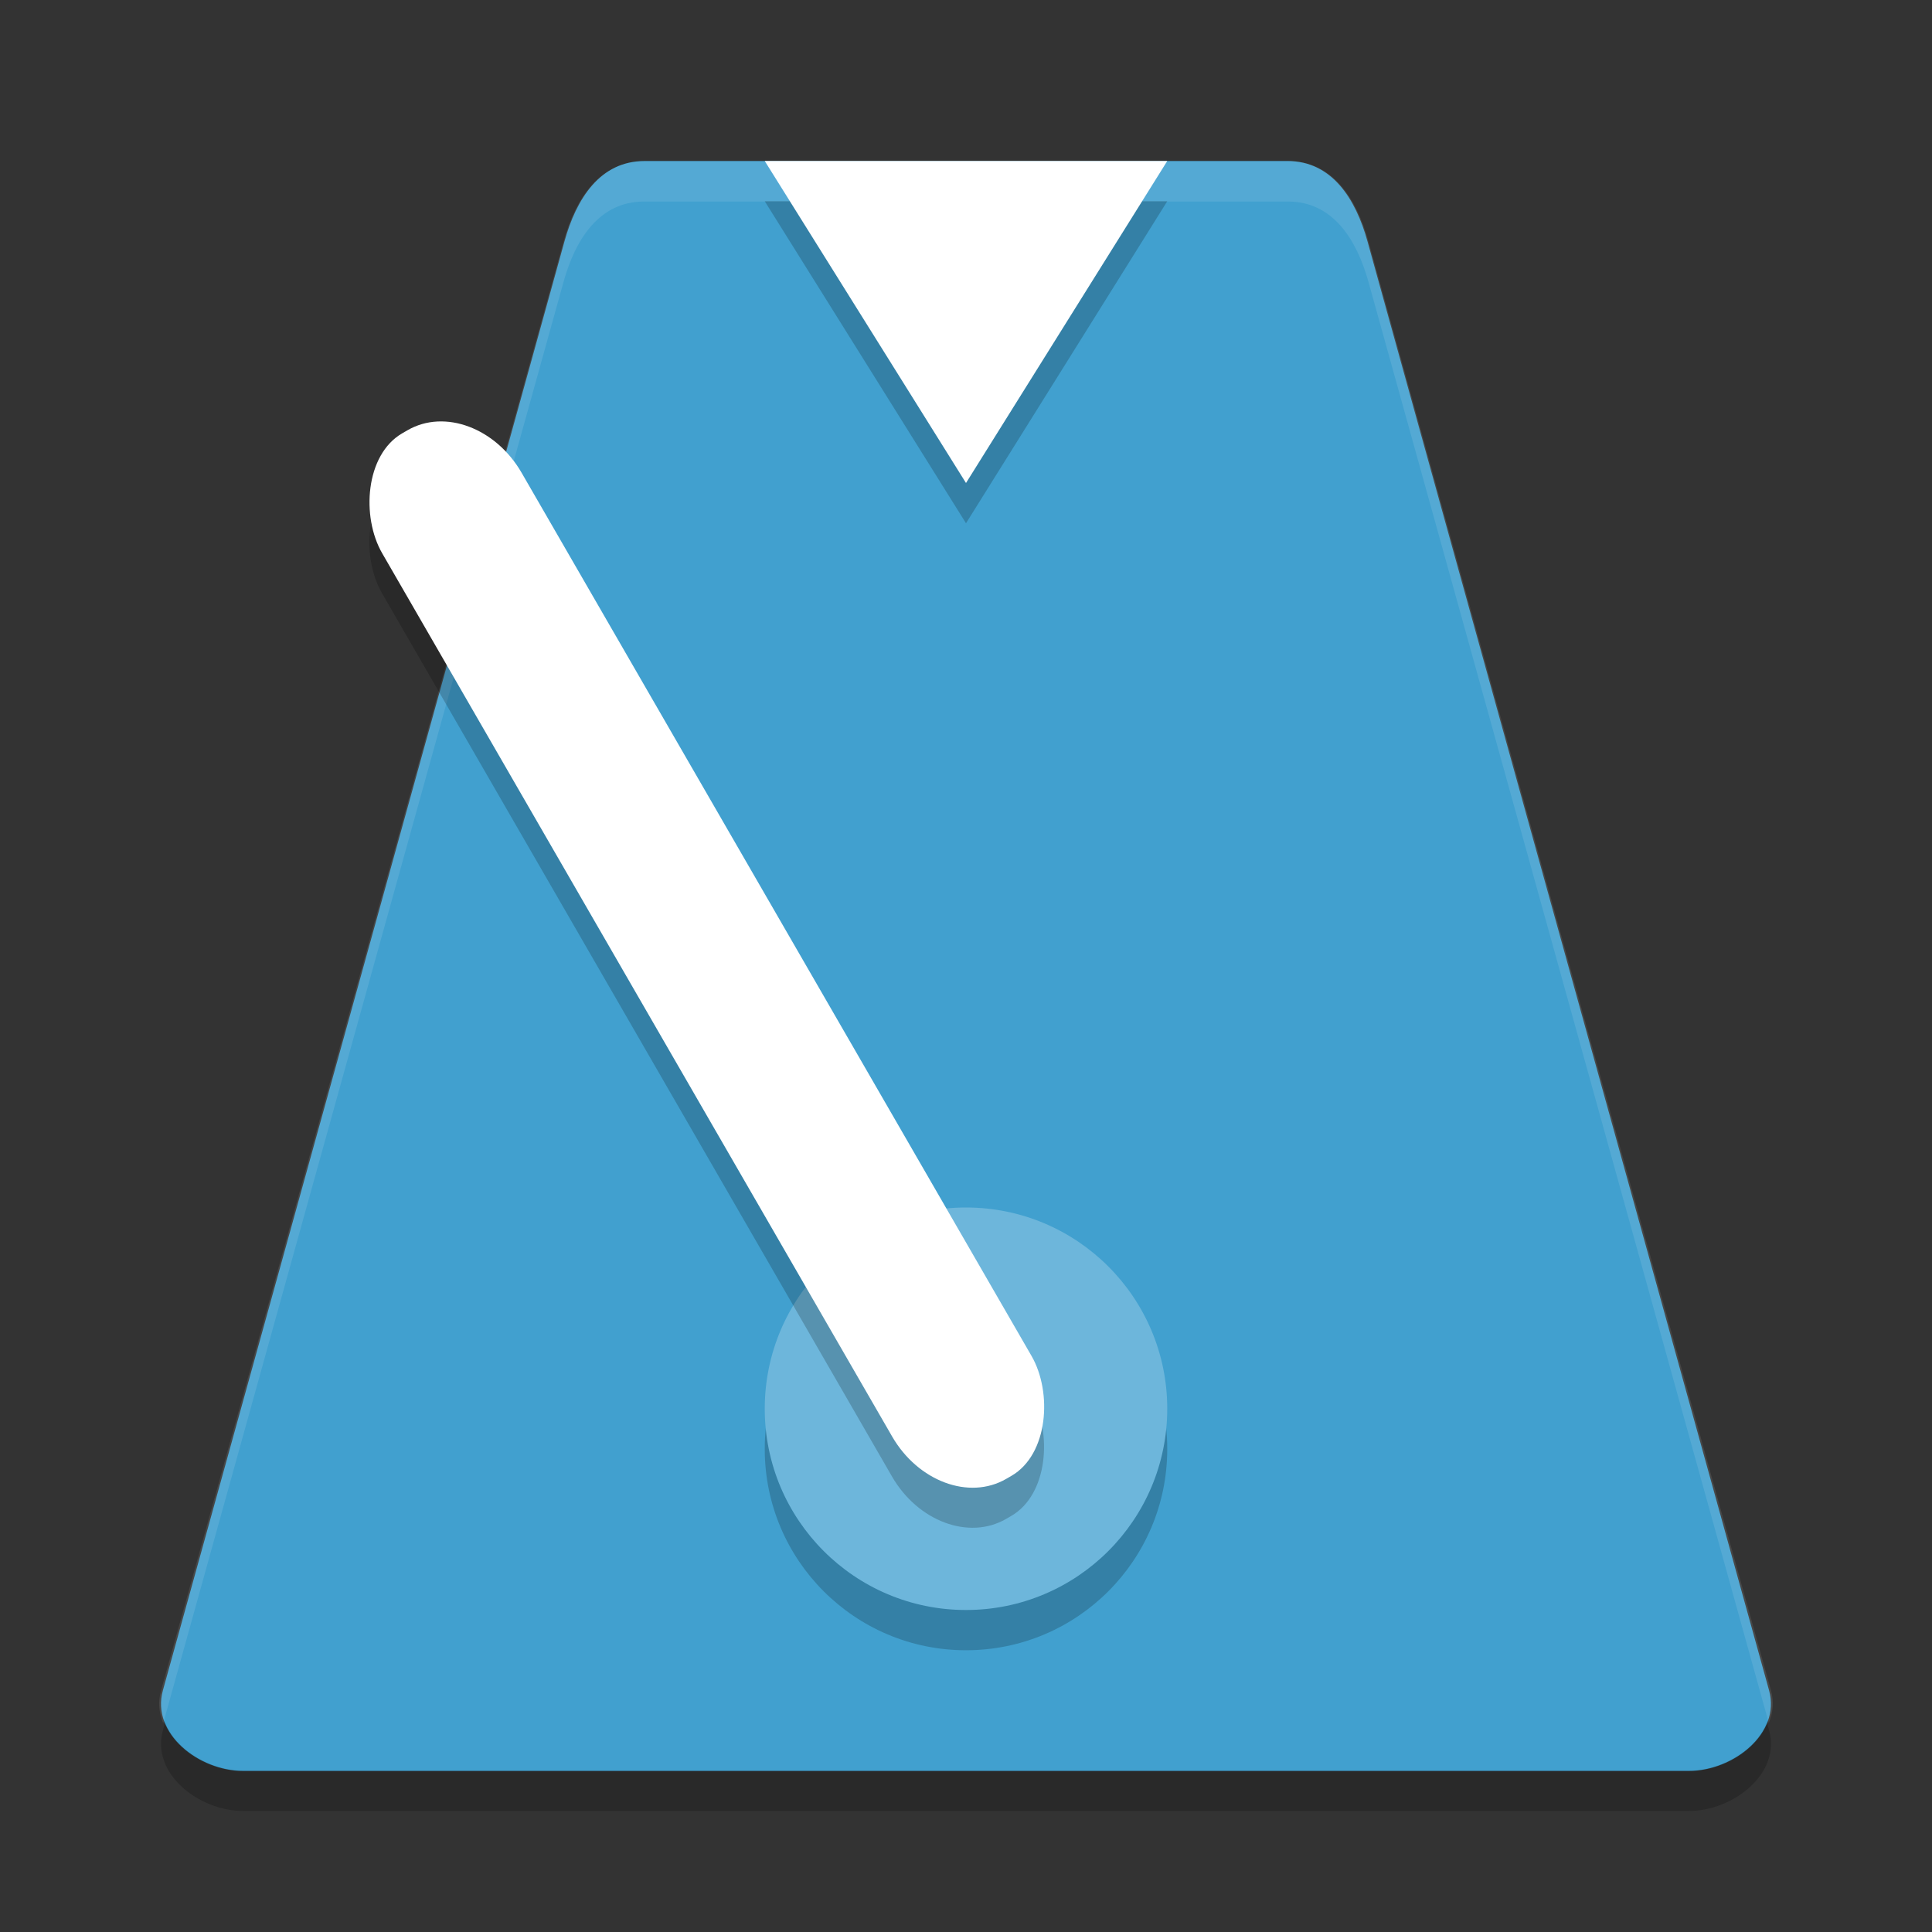 <?xml version="1.0" encoding="UTF-8" standalone="no"?>
<svg
   xmlns:dc="http://purl.org/dc/elements/1.1/"
   xmlns:cc="http://creativecommons.org/ns#"
   xmlns:rdf="http://www.w3.org/1999/02/22-rdf-syntax-ns#"
   xmlns:svg="http://www.w3.org/2000/svg"
   xmlns="http://www.w3.org/2000/svg"
   xmlns:sodipodi="http://sodipodi.sourceforge.net/DTD/sodipodi-0.dtd"
   xmlns:inkscape="http://www.inkscape.org/namespaces/inkscape"
   width="48"
   height="48"
   version="1.1"
   id="svg20"
   sodipodi:docname="gtklick.svg"
   inkscape:version="0.92.5 (2060ec1f9f, 2020-04-08)">
  <rect width="100%" height="100%" fill="#333333" stroke="none"/>
  <defs
     id="defs24" />
  <sodipodi:namedview
     pagecolor="#ffffff"
     bordercolor="#5cadd6"
     borderopacity="1"
     objecttolerance="10"
     gridtolerance="10"
     guidetolerance="10"
     inkscape:pageopacity="0"
     inkscape:pageshadow="2"
     inkscape:window-width="783"
     inkscape:window-height="480"
     id="namedview22"
     showgrid="false"
     inkscape:zoom="4.9166667"
     inkscape:cx="24"
     inkscape:cy="24"
     inkscape:window-x="0"
     inkscape:window-y="28"
     inkscape:window-maximized="0"
     inkscape:current-layer="svg20" />
  <path
     style="fill:#41a0cf;fill-opacity:1"
     d="m 4.046,42 9.977,-36 c 0.296,-1.068 0.89,-2 1.995,-2 h 15.963 c 1.105,0 1.7,0.932 1.995,2 l 9.977,36 c 0.296,1.068 -0.89,2 -1.995,2 h -35.917 c -1.105,0 -2.291,-0.932 -1.995,-2 z"
     id="path2" />
  <path
     style="opacity:0.1;fill:#ffffff"
     d="m 32,4 c 1.108,0 1.704,0.932 2,2 l 10,36 c 0.079,0.284 0.047,0.557 -0.055,0.807 l -9.945,-35.8 c -0.297,-1.068 -0.892,-2 -2,-2 h -16 c -1.108,0 -1.704,0.932 -2,2 l -9.945,35.807 C 3.953,42.564 3.921,42.291 4,42.007 l 10,-36 c 0.297,-1.068 0.892,-2 2,-2 h 16 z"
     id="path4" />
  <circle
     style="opacity:0.2"
     cx="-24"
     cy="36"
     r="5"
     transform="scale(-1,1)"
     id="circle6" />
  <circle
     style="fill:#6db6db"
     cx="-24"
     cy="35"
     r="5"
     transform="scale(-1,1)"
     id="circle8" />
  <rect
     style="opacity:0.2"
     width="4"
     height="30"
     x="-4.85"
     y="15.18"
     rx="1.924"
     ry="2.33"
     transform="matrix(-0.866,0.5,0.5,0.866,0,0)"
     id="rect10" />
  <rect
     style="fill:#ffffff"
     width="4"
     height="30"
     x="-5.35"
     y="14.32"
     rx="1.924"
     ry="2.33"
     transform="matrix(-0.866,0.5,0.5,0.866,0,0)"
     id="rect12" />
  <path
     style="opacity:0.2"
     d="m 43.899,42.8 0.055,0.193 c 0.296,1.068 -0.89,2 -1.995,2 h -35.917 c -1.105,0 -2.291,-0.932 -1.995,-2 L 4.101,42.8 c 0.28,0.69 1.129,1.193 1.941,1.193 h 35.917 c 0.811,0 1.661,-0.504 1.941,-1.193 z"
     id="path14" />
  <path
     style="opacity:0.2"
     d="m 19,5 5,8 5,-8 z"
     id="path16" />
  <path
     style="fill:#ffffff"
     d="m 19,4 5,8 5,-8 z"
     id="path18" />
</svg>
